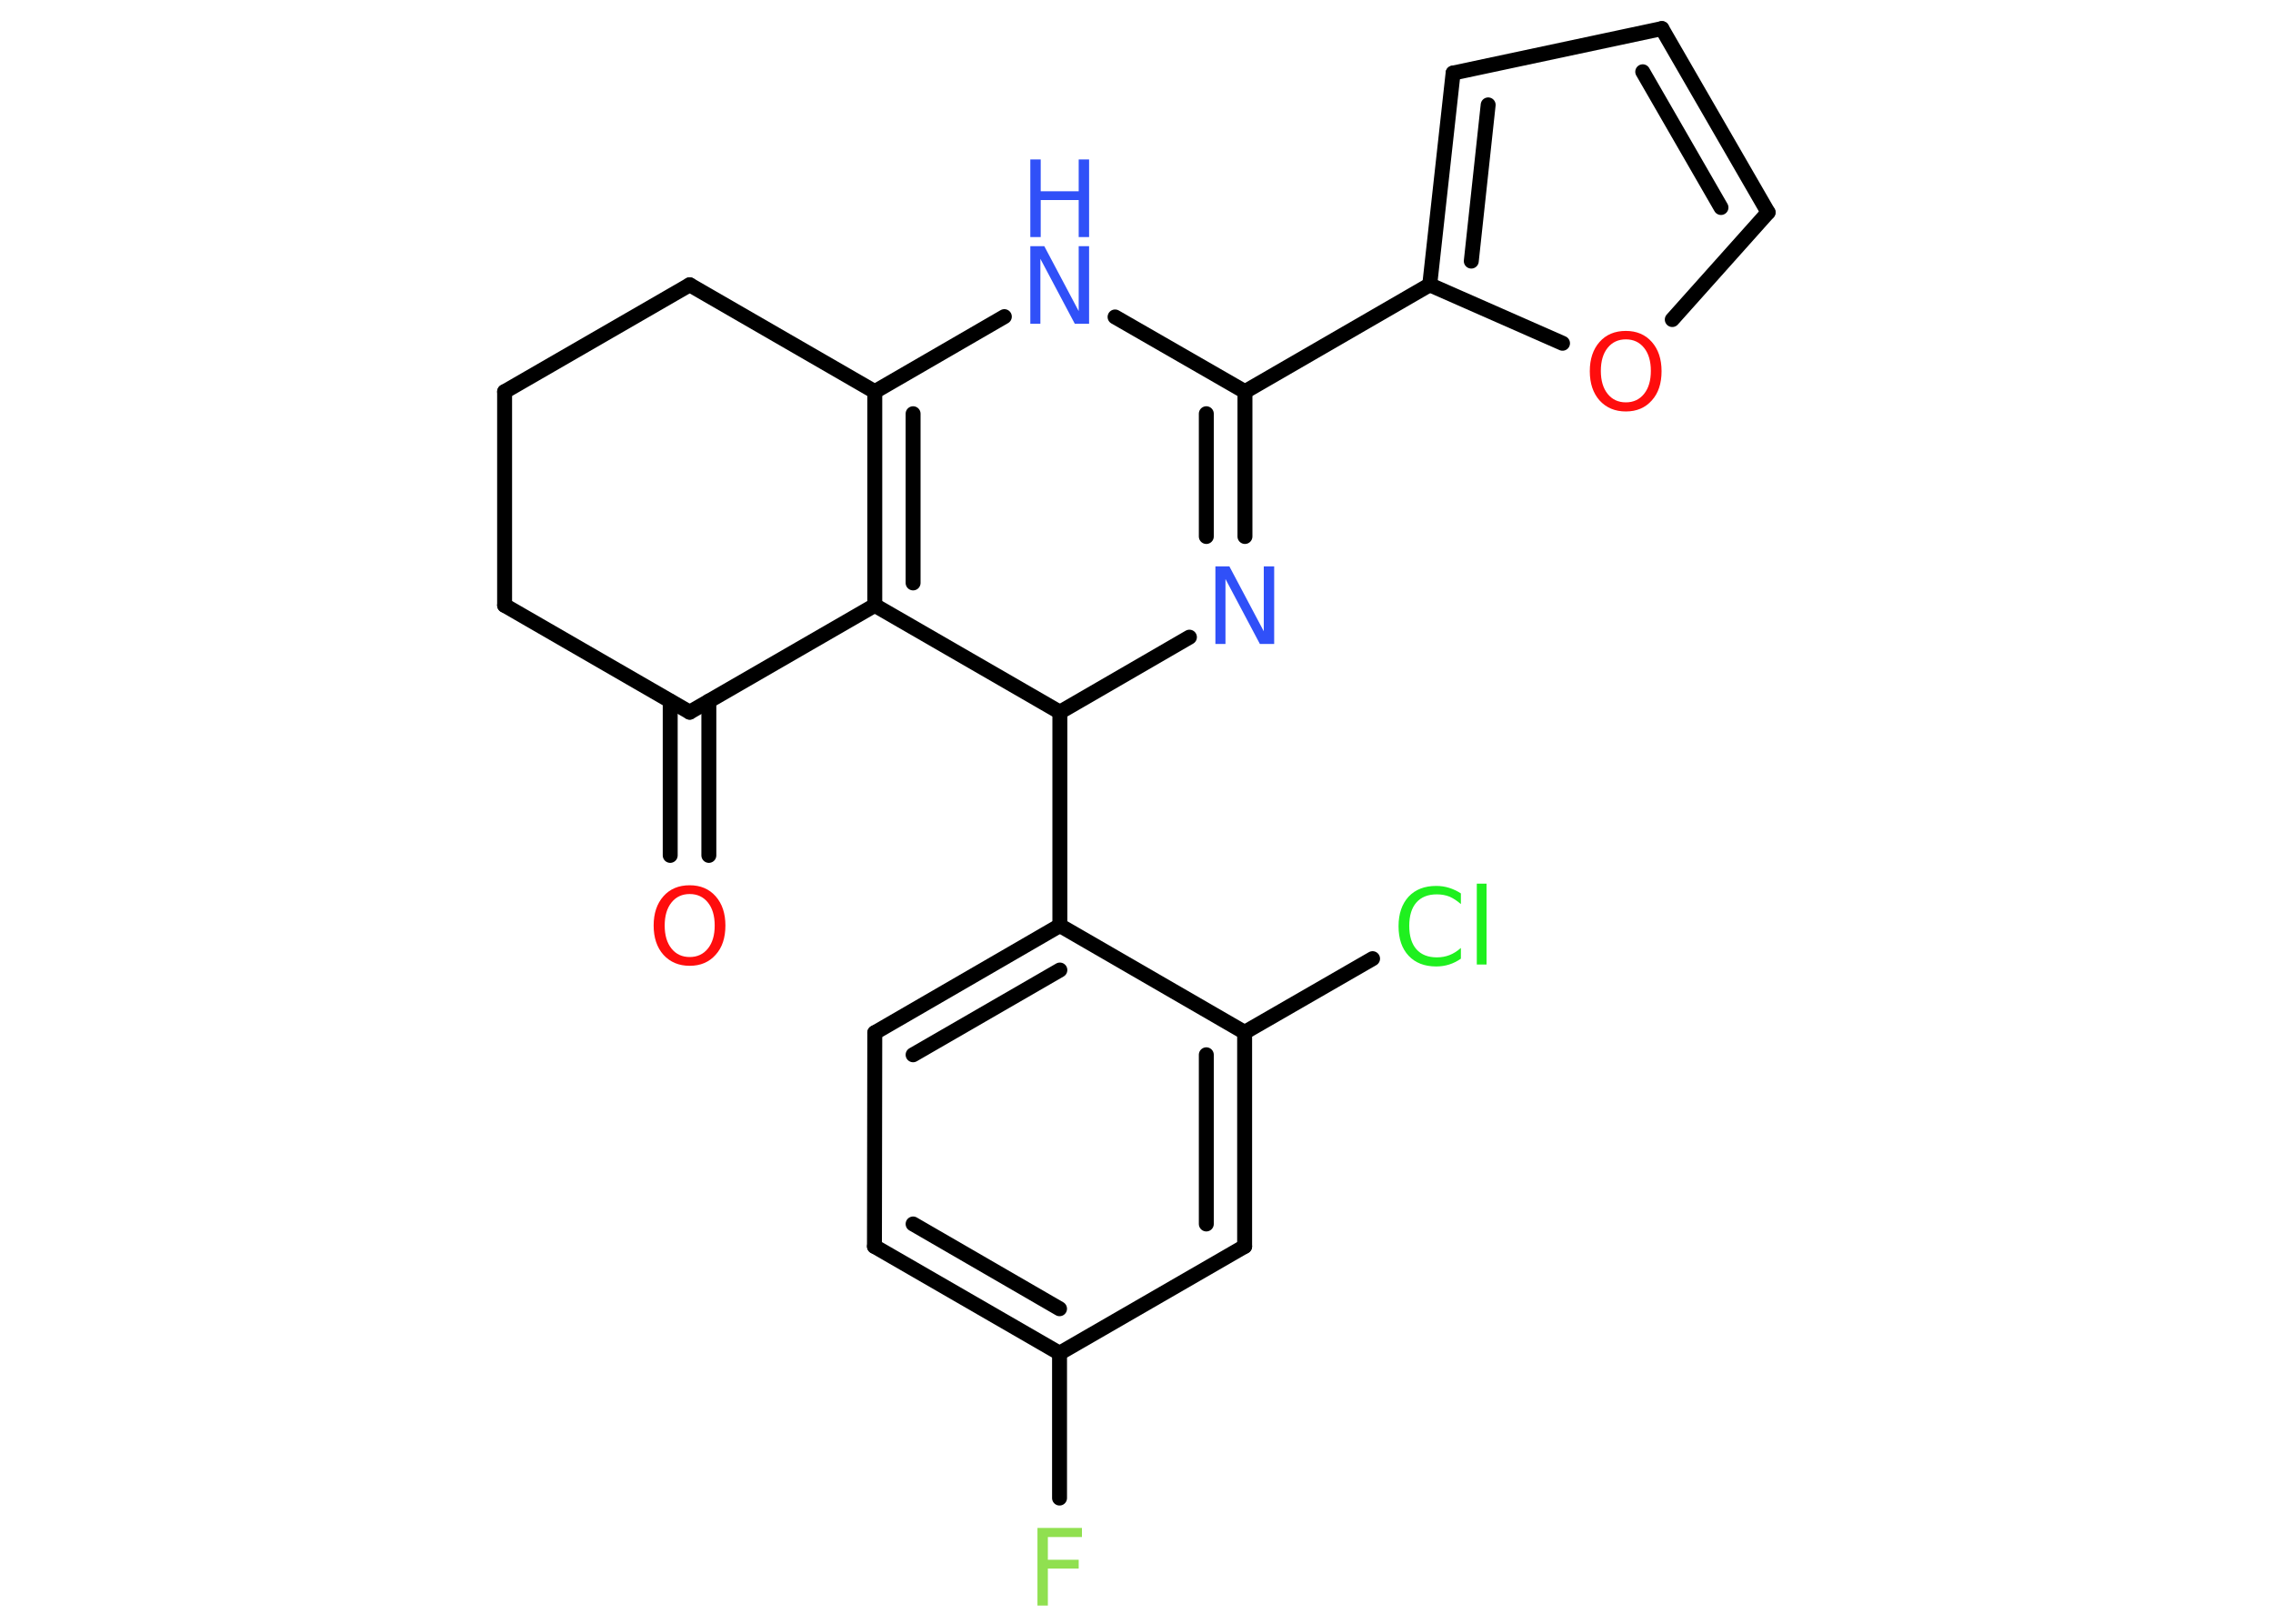 <?xml version='1.0' encoding='UTF-8'?>
<!DOCTYPE svg PUBLIC "-//W3C//DTD SVG 1.1//EN" "http://www.w3.org/Graphics/SVG/1.1/DTD/svg11.dtd">
<svg version='1.2' xmlns='http://www.w3.org/2000/svg' xmlns:xlink='http://www.w3.org/1999/xlink' width='70.0mm' height='50.0mm' viewBox='0 0 70.0 50.0'>
  <desc>Generated by the Chemistry Development Kit (http://github.com/cdk)</desc>
  <g stroke-linecap='round' stroke-linejoin='round' stroke='#000000' stroke-width='.46' fill='#3050F8'>
    <rect x='.0' y='.0' width='70.0' height='50.0' fill='#FFFFFF' stroke='none'/>
    <g id='mol1' class='mol'>
      <g id='mol1bnd1' class='bond'>
        <line x1='20.64' y1='26.34' x2='20.64' y2='21.59'/>
        <line x1='21.83' y1='26.34' x2='21.83' y2='21.59'/>
      </g>
      <line id='mol1bnd2' class='bond' x1='21.24' y1='21.93' x2='15.54' y2='18.64'/>
      <line id='mol1bnd3' class='bond' x1='15.54' y1='18.64' x2='15.54' y2='12.06'/>
      <line id='mol1bnd4' class='bond' x1='15.54' y1='12.06' x2='21.24' y2='8.77'/>
      <line id='mol1bnd5' class='bond' x1='21.24' y1='8.77' x2='26.94' y2='12.06'/>
      <g id='mol1bnd6' class='bond'>
        <line x1='26.94' y1='12.06' x2='26.94' y2='18.64'/>
        <line x1='28.12' y1='12.74' x2='28.12' y2='17.95'/>
      </g>
      <line id='mol1bnd7' class='bond' x1='21.24' y1='21.93' x2='26.94' y2='18.64'/>
      <line id='mol1bnd8' class='bond' x1='26.94' y1='18.64' x2='32.64' y2='21.93'/>
      <line id='mol1bnd9' class='bond' x1='32.64' y1='21.93' x2='32.64' y2='28.5'/>
      <g id='mol1bnd10' class='bond'>
        <line x1='32.64' y1='28.5' x2='26.94' y2='31.8'/>
        <line x1='32.64' y1='29.87' x2='28.12' y2='32.48'/>
      </g>
      <line id='mol1bnd11' class='bond' x1='26.94' y1='31.8' x2='26.93' y2='38.38'/>
      <g id='mol1bnd12' class='bond'>
        <line x1='26.93' y1='38.38' x2='32.63' y2='41.67'/>
        <line x1='28.12' y1='37.69' x2='32.63' y2='40.3'/>
      </g>
      <line id='mol1bnd13' class='bond' x1='32.63' y1='41.67' x2='32.63' y2='46.13'/>
      <line id='mol1bnd14' class='bond' x1='32.63' y1='41.67' x2='38.33' y2='38.38'/>
      <g id='mol1bnd15' class='bond'>
        <line x1='38.33' y1='38.38' x2='38.33' y2='31.79'/>
        <line x1='37.15' y1='37.69' x2='37.15' y2='32.48'/>
      </g>
      <line id='mol1bnd16' class='bond' x1='32.64' y1='28.5' x2='38.33' y2='31.79'/>
      <line id='mol1bnd17' class='bond' x1='38.33' y1='31.79' x2='42.27' y2='29.52'/>
      <line id='mol1bnd18' class='bond' x1='32.64' y1='21.93' x2='36.63' y2='19.62'/>
      <g id='mol1bnd19' class='bond'>
        <line x1='38.34' y1='16.52' x2='38.34' y2='12.06'/>
        <line x1='37.15' y1='16.52' x2='37.15' y2='12.74'/>
      </g>
      <line id='mol1bnd20' class='bond' x1='38.34' y1='12.06' x2='44.03' y2='8.77'/>
      <g id='mol1bnd21' class='bond'>
        <line x1='44.75' y1='2.25' x2='44.03' y2='8.77'/>
        <line x1='45.83' y1='3.23' x2='45.31' y2='8.04'/>
      </g>
      <line id='mol1bnd22' class='bond' x1='44.75' y1='2.25' x2='51.18' y2='.88'/>
      <g id='mol1bnd23' class='bond'>
        <line x1='54.45' y1='6.54' x2='51.18' y2='.88'/>
        <line x1='53.0' y1='6.39' x2='50.59' y2='2.21'/>
      </g>
      <line id='mol1bnd24' class='bond' x1='54.45' y1='6.54' x2='51.5' y2='9.84'/>
      <line id='mol1bnd25' class='bond' x1='44.03' y1='8.77' x2='48.12' y2='10.57'/>
      <line id='mol1bnd26' class='bond' x1='38.34' y1='12.06' x2='34.34' y2='9.76'/>
      <line id='mol1bnd27' class='bond' x1='26.94' y1='12.06' x2='30.93' y2='9.75'/>
      <path id='mol1atm1' class='atom' d='M21.24 27.53q-.35 .0 -.56 .26q-.21 .26 -.21 .71q.0 .45 .21 .71q.21 .26 .56 .26q.35 .0 .56 -.26q.21 -.26 .21 -.71q.0 -.45 -.21 -.71q-.21 -.26 -.56 -.26zM21.24 27.26q.5 .0 .8 .34q.3 .34 .3 .9q.0 .57 -.3 .9q-.3 .34 -.8 .34q-.5 .0 -.81 -.34q-.3 -.34 -.3 -.9q.0 -.56 .3 -.9q.3 -.34 .81 -.34z' stroke='none' fill='#FF0D0D'/>
      <path id='mol1atm13' class='atom' d='M31.95 47.05h1.37v.28h-1.05v.7h.95v.27h-.95v1.14h-.32v-2.39z' stroke='none' fill='#90E050'/>
      <path id='mol1atm16' class='atom' d='M44.99 27.5v.34q-.17 -.15 -.35 -.23q-.18 -.07 -.39 -.07q-.41 .0 -.63 .25q-.22 .25 -.22 .72q.0 .47 .22 .72q.22 .25 .63 .25q.21 .0 .39 -.07q.18 -.07 .35 -.22v.33q-.17 .12 -.36 .18q-.19 .06 -.4 .06q-.54 .0 -.85 -.33q-.31 -.33 -.31 -.91q.0 -.57 .31 -.91q.31 -.33 .85 -.33q.21 .0 .4 .06q.19 .06 .36 .17zM45.48 27.21h.3v2.49h-.3v-2.49z' stroke='none' fill='#1FF01F'/>
      <path id='mol1atm17' class='atom' d='M37.43 17.44h.43l1.06 2.0v-2.0h.32v2.39h-.44l-1.06 -2.0v2.0h-.31v-2.39z' stroke='none'/>
      <path id='mol1atm23' class='atom' d='M50.07 10.45q-.35 .0 -.56 .26q-.21 .26 -.21 .71q.0 .45 .21 .71q.21 .26 .56 .26q.35 .0 .56 -.26q.21 -.26 .21 -.71q.0 -.45 -.21 -.71q-.21 -.26 -.56 -.26zM50.07 10.19q.5 .0 .8 .34q.3 .34 .3 .9q.0 .57 -.3 .9q-.3 .34 -.8 .34q-.5 .0 -.81 -.34q-.3 -.34 -.3 -.9q.0 -.56 .3 -.9q.3 -.34 .81 -.34z' stroke='none' fill='#FF0D0D'/>
      <g id='mol1atm24' class='atom'>
        <path d='M31.73 7.58h.43l1.06 2.0v-2.0h.32v2.39h-.44l-1.06 -2.0v2.0h-.31v-2.39z' stroke='none'/>
        <path d='M31.73 4.91h.32v.98h1.17v-.98h.32v2.39h-.32v-1.14h-1.17v1.14h-.32v-2.39z' stroke='none'/>
      </g>
    </g>
  </g>
</svg>
